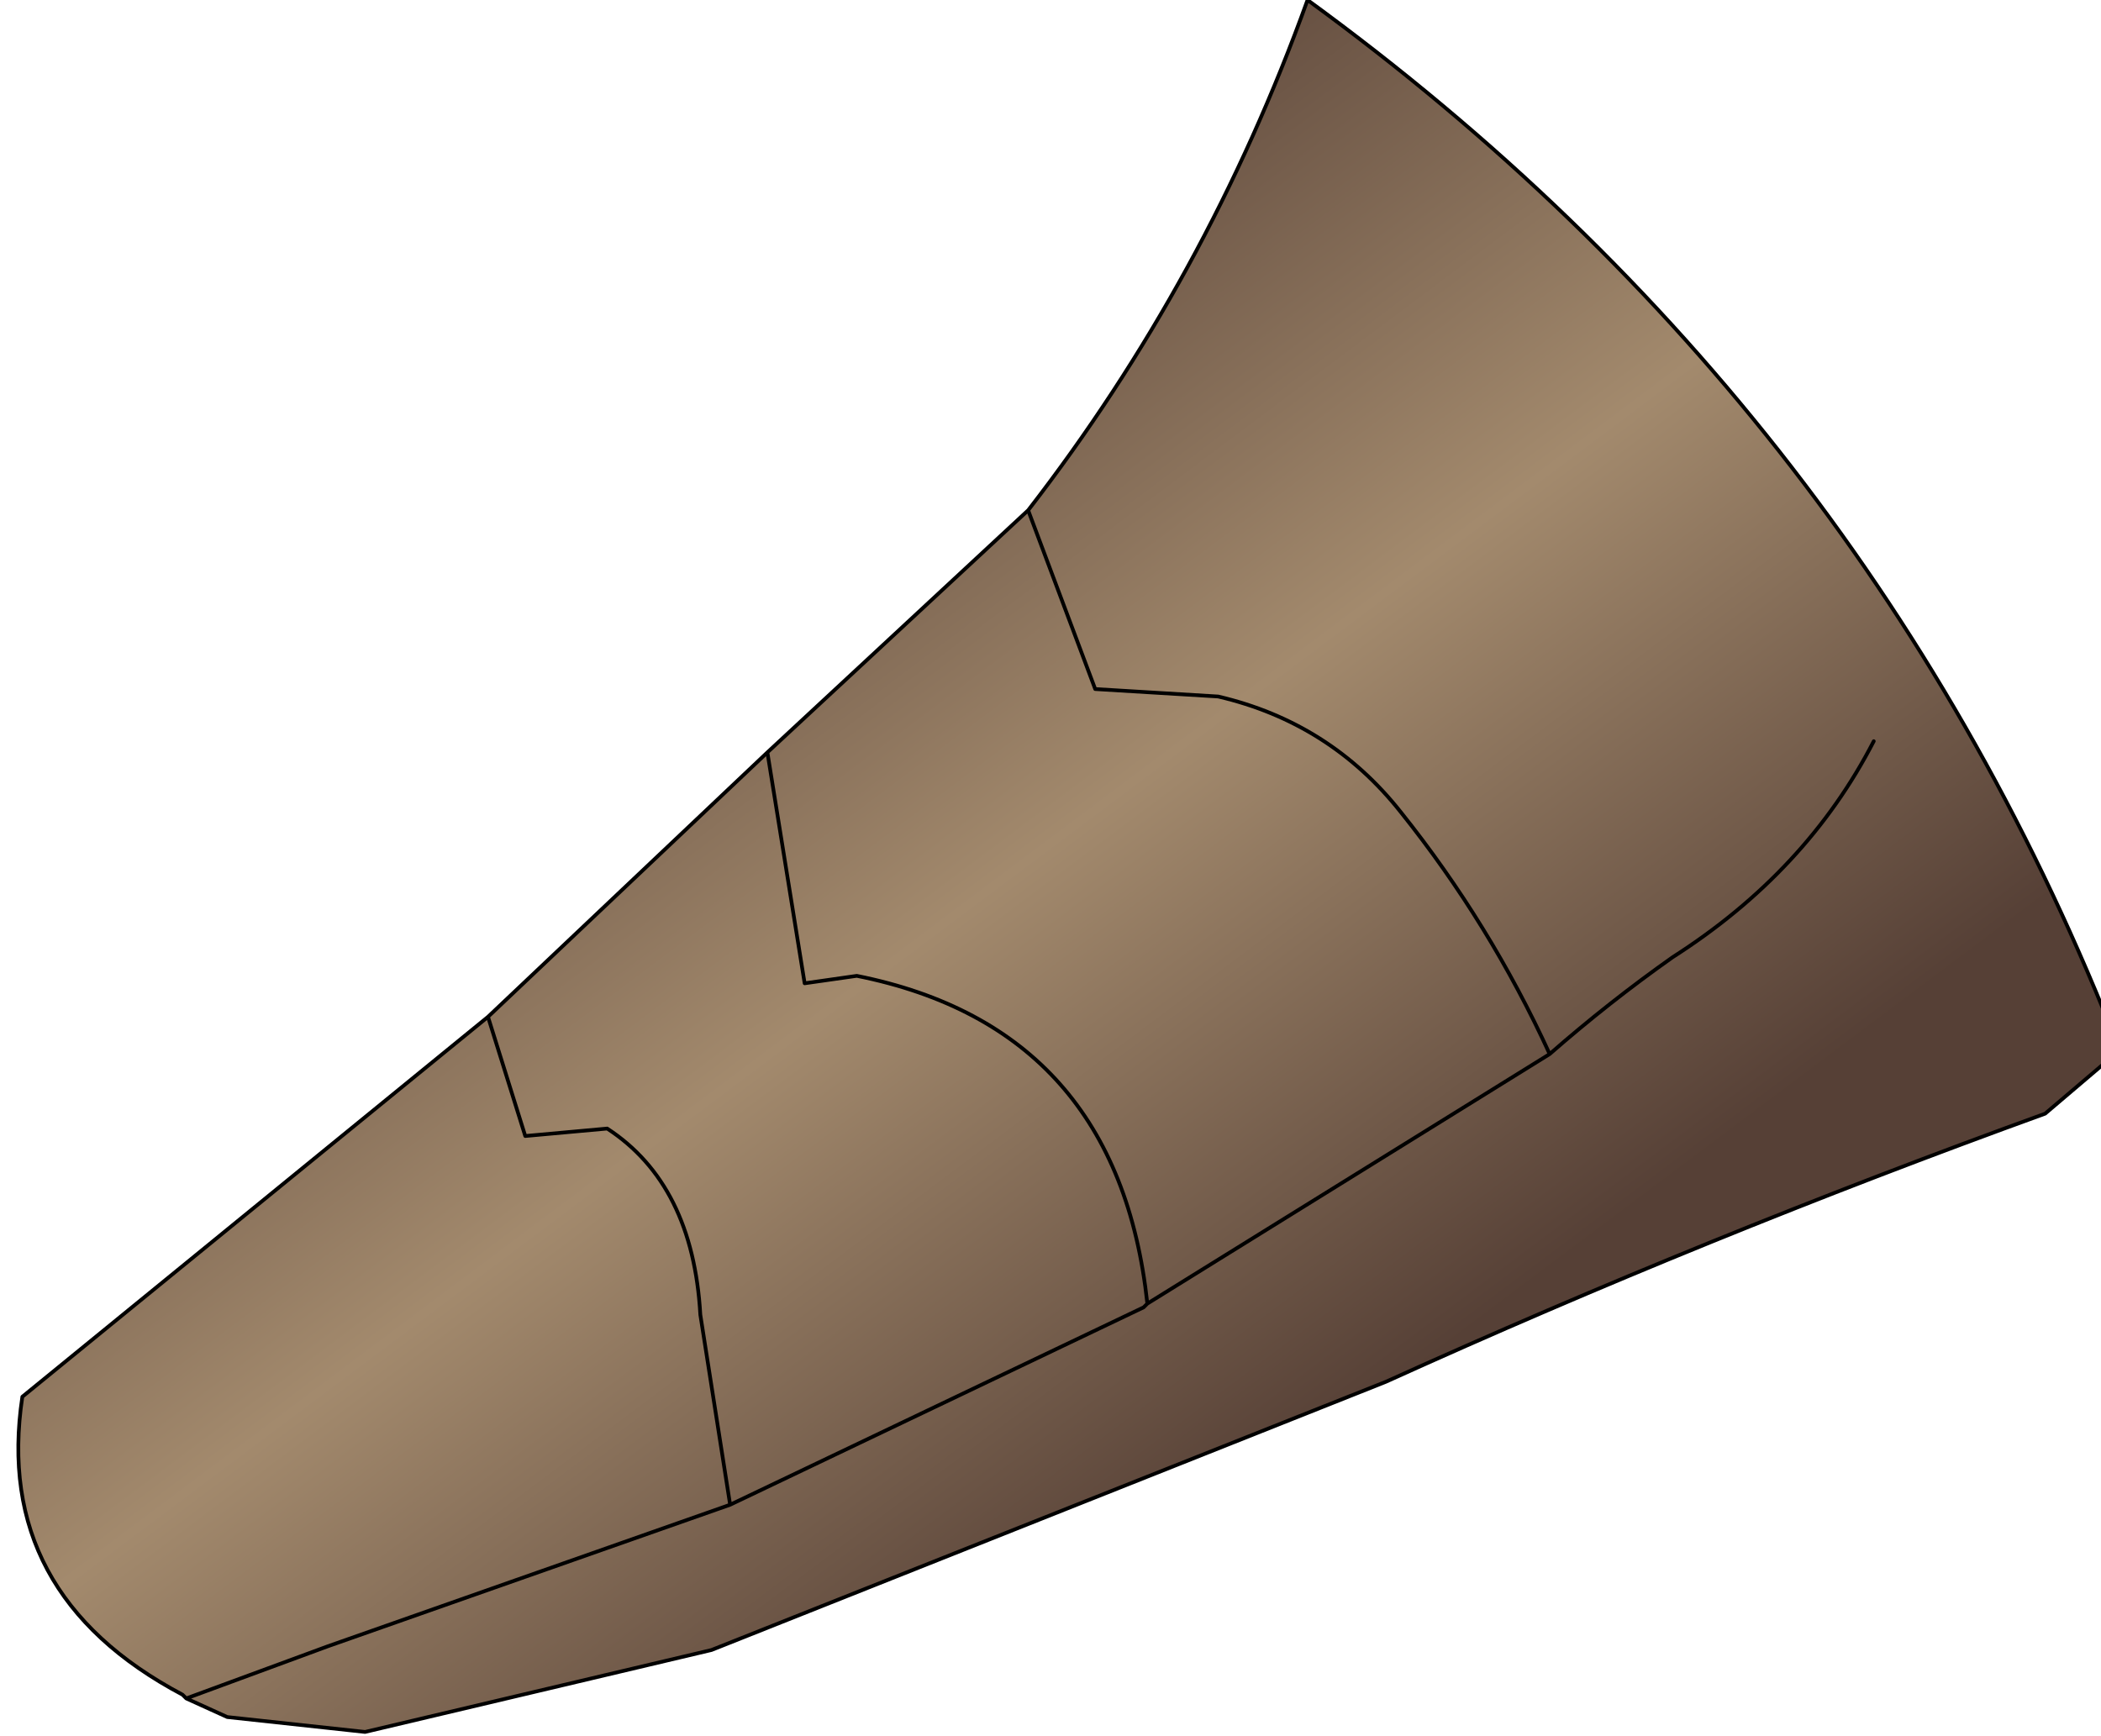 <?xml version="1.0" encoding="UTF-8" standalone="no"?>
<svg xmlns:xlink="http://www.w3.org/1999/xlink" height="23.3px" width="28.2px" xmlns="http://www.w3.org/2000/svg">
  <g transform="matrix(1.0, 0.0, 0.0, 1.0, 0.0, 0.0)">
    <path d="M13.8 6.85 Q16.2 3.75 17.55 0.0 25.1 5.5 28.45 14.1 L27.45 14.95 Q22.9 16.6 18.6 18.55 L9.55 22.15 4.9 23.25 3.05 23.05 2.5 22.8 2.45 22.75 Q-0.1 21.4 0.3 18.75 L6.55 13.65 7.05 15.25 8.15 15.15 Q9.3 15.9 9.4 17.65 L9.8 20.2 15.35 17.55 15.4 17.5 15.35 17.55 9.8 20.2 9.4 17.65 Q9.3 15.9 8.15 15.15 L7.05 15.25 6.55 13.65 10.3 10.1 13.8 6.85 14.7 9.25 16.35 9.35 Q17.85 9.7 18.8 10.9 20.0 12.4 20.8 14.15 21.6 13.45 22.45 12.85 24.25 11.7 25.15 9.95 24.25 11.7 22.45 12.85 21.6 13.45 20.8 14.15 20.0 12.4 18.8 10.9 17.85 9.7 16.35 9.35 L14.7 9.25 13.8 6.85 M20.8 14.15 L15.4 17.5 Q15.0 13.8 11.5 13.1 L10.8 13.2 10.3 10.1 10.8 13.2 11.5 13.1 Q15.0 13.8 15.4 17.5 L20.8 14.15 M9.8 20.2 L4.4 22.1 2.5 22.8 4.4 22.1 9.8 20.2" fill="url(#gradient0)" fill-rule="evenodd" stroke="none"/>
    <path d="M2.5 22.8 L3.05 23.05 4.9 23.25 9.55 22.15 18.6 18.55 Q22.9 16.6 27.45 14.95 L28.45 14.1 Q25.1 5.5 17.55 0.0 16.2 3.75 13.8 6.85 L14.7 9.25 16.35 9.35 Q17.85 9.7 18.8 10.9 20.0 12.4 20.8 14.15 21.6 13.45 22.45 12.85 24.25 11.7 25.15 9.95 M13.8 6.85 L10.3 10.1 10.8 13.2 11.5 13.1 Q15.0 13.8 15.4 17.5 L20.8 14.15 M6.55 13.65 L7.05 15.25 8.15 15.15 Q9.3 15.9 9.4 17.65 L9.8 20.2 15.35 17.55 15.4 17.5 M6.55 13.65 L0.3 18.75 Q-0.1 21.4 2.45 22.75 L2.5 22.8 4.4 22.1 9.8 20.2 M10.3 10.1 L6.55 13.65" fill="none" stroke="#000000" stroke-linecap="round" stroke-linejoin="round" stroke-width="0.05"/>
  </g>
  <defs>
    <linearGradient gradientTransform="matrix(0.006, 0.009, -0.004, 0.003, 2.85, 19.45)" gradientUnits="userSpaceOnUse" id="gradient0" spreadMethod="pad" x1="-819.2" x2="819.2">
      <stop offset="0.0" stop-color="#564036"/>
      <stop offset="0.514" stop-color="#a38a6d"/>
      <stop offset="1.0" stop-color="#564036"/>
    </linearGradient>
  </defs>
</svg>
